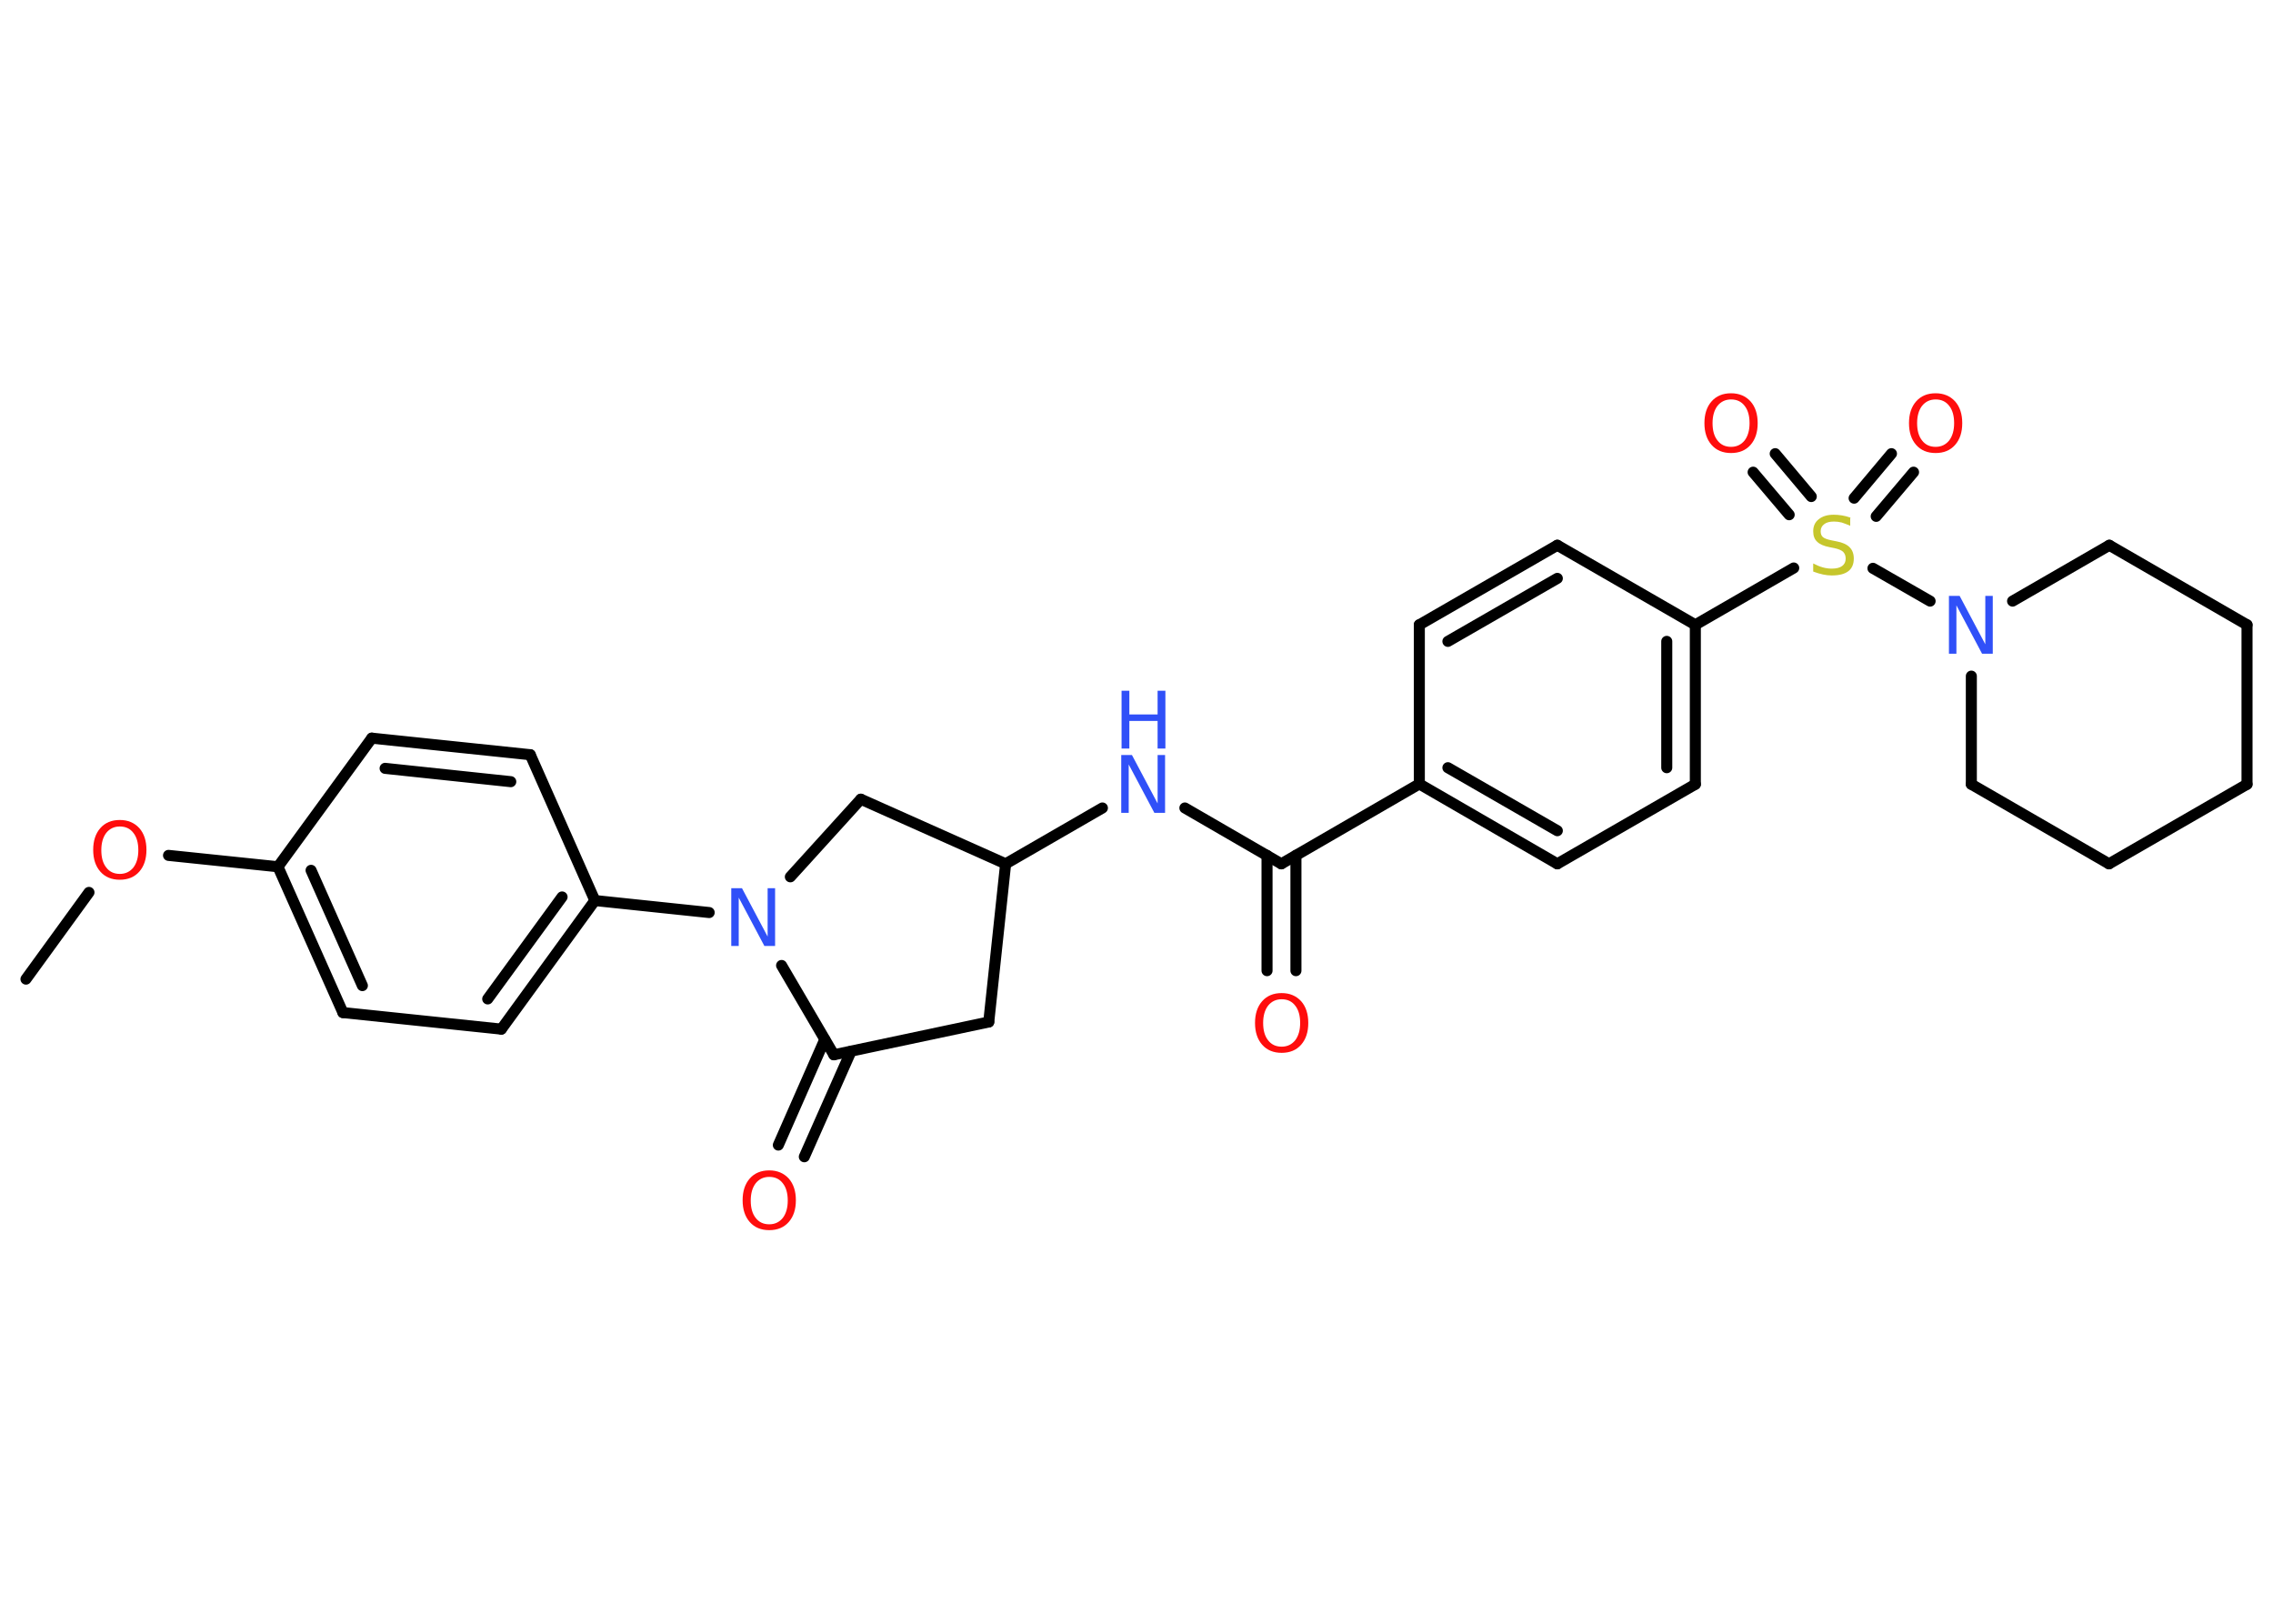 <?xml version='1.0' encoding='UTF-8'?>
<!DOCTYPE svg PUBLIC "-//W3C//DTD SVG 1.1//EN" "http://www.w3.org/Graphics/SVG/1.1/DTD/svg11.dtd">
<svg version='1.2' xmlns='http://www.w3.org/2000/svg' xmlns:xlink='http://www.w3.org/1999/xlink' width='70.0mm' height='50.0mm' viewBox='0 0 70.0 50.0'>
  <desc>Generated by the Chemistry Development Kit (http://github.com/cdk)</desc>
  <g stroke-linecap='round' stroke-linejoin='round' stroke='#000000' stroke-width='.34' fill='#FF0D0D'>
    <rect x='.0' y='.0' width='70.0' height='50.0' fill='#FFFFFF' stroke='none'/>
    <g id='mol1' class='mol'>
      <line id='mol1bnd1' class='bond' x1='.8' y1='30.15' x2='2.74' y2='27.48'/>
      <line id='mol1bnd2' class='bond' x1='5.19' y1='26.34' x2='8.56' y2='26.69'/>
      <g id='mol1bnd3' class='bond'>
        <line x1='8.56' y1='26.69' x2='10.56' y2='31.18'/>
        <line x1='9.58' y1='26.8' x2='11.16' y2='30.35'/>
      </g>
      <line id='mol1bnd4' class='bond' x1='10.56' y1='31.18' x2='15.44' y2='31.69'/>
      <g id='mol1bnd5' class='bond'>
        <line x1='15.44' y1='31.69' x2='18.32' y2='27.73'/>
        <line x1='15.02' y1='30.76' x2='17.31' y2='27.62'/>
      </g>
      <line id='mol1bnd6' class='bond' x1='18.32' y1='27.73' x2='21.84' y2='28.1'/>
      <line id='mol1bnd7' class='bond' x1='24.34' y1='27.0' x2='26.51' y2='24.61'/>
      <line id='mol1bnd8' class='bond' x1='26.51' y1='24.61' x2='30.97' y2='26.6'/>
      <line id='mol1bnd9' class='bond' x1='30.97' y1='26.6' x2='33.95' y2='24.88'/>
      <line id='mol1bnd10' class='bond' x1='36.49' y1='24.88' x2='39.46' y2='26.6'/>
      <g id='mol1bnd11' class='bond'>
        <line x1='39.91' y1='26.34' x2='39.91' y2='29.89'/>
        <line x1='39.02' y1='26.34' x2='39.02' y2='29.89'/>
      </g>
      <line id='mol1bnd12' class='bond' x1='39.46' y1='26.6' x2='43.71' y2='24.14'/>
      <g id='mol1bnd13' class='bond'>
        <line x1='43.71' y1='24.14' x2='47.96' y2='26.6'/>
        <line x1='44.59' y1='23.64' x2='47.96' y2='25.58'/>
      </g>
      <line id='mol1bnd14' class='bond' x1='47.96' y1='26.6' x2='52.21' y2='24.15'/>
      <g id='mol1bnd15' class='bond'>
        <line x1='52.21' y1='24.15' x2='52.21' y2='19.24'/>
        <line x1='51.33' y1='23.64' x2='51.33' y2='19.75'/>
      </g>
      <line id='mol1bnd16' class='bond' x1='52.21' y1='19.24' x2='55.24' y2='17.49'/>
      <g id='mol1bnd17' class='bond'>
        <line x1='57.1' y1='15.34' x2='58.25' y2='13.97'/>
        <line x1='57.78' y1='15.9' x2='58.93' y2='14.54'/>
      </g>
      <g id='mol1bnd18' class='bond'>
        <line x1='55.1' y1='15.85' x2='53.99' y2='14.54'/>
        <line x1='55.78' y1='15.29' x2='54.67' y2='13.97'/>
      </g>
      <line id='mol1bnd19' class='bond' x1='57.68' y1='17.5' x2='59.44' y2='18.51'/>
      <line id='mol1bnd20' class='bond' x1='61.98' y1='18.51' x2='64.96' y2='16.79'/>
      <line id='mol1bnd21' class='bond' x1='64.96' y1='16.79' x2='69.2' y2='19.24'/>
      <line id='mol1bnd22' class='bond' x1='69.2' y1='19.24' x2='69.2' y2='24.15'/>
      <line id='mol1bnd23' class='bond' x1='69.2' y1='24.15' x2='64.95' y2='26.6'/>
      <line id='mol1bnd24' class='bond' x1='64.95' y1='26.6' x2='60.71' y2='24.15'/>
      <line id='mol1bnd25' class='bond' x1='60.71' y1='20.82' x2='60.71' y2='24.15'/>
      <line id='mol1bnd26' class='bond' x1='52.21' y1='19.24' x2='47.96' y2='16.79'/>
      <g id='mol1bnd27' class='bond'>
        <line x1='47.96' y1='16.79' x2='43.71' y2='19.24'/>
        <line x1='47.96' y1='17.81' x2='44.59' y2='19.75'/>
      </g>
      <line id='mol1bnd28' class='bond' x1='43.71' y1='24.14' x2='43.71' y2='19.24'/>
      <line id='mol1bnd29' class='bond' x1='30.97' y1='26.6' x2='30.45' y2='31.47'/>
      <line id='mol1bnd30' class='bond' x1='30.45' y1='31.47' x2='25.68' y2='32.48'/>
      <line id='mol1bnd31' class='bond' x1='24.07' y1='29.73' x2='25.68' y2='32.48'/>
      <g id='mol1bnd32' class='bond'>
        <line x1='26.21' y1='32.37' x2='24.77' y2='35.62'/>
        <line x1='25.4' y1='32.01' x2='23.97' y2='35.26'/>
      </g>
      <line id='mol1bnd33' class='bond' x1='18.32' y1='27.73' x2='16.33' y2='23.24'/>
      <g id='mol1bnd34' class='bond'>
        <line x1='16.33' y1='23.24' x2='11.45' y2='22.73'/>
        <line x1='15.73' y1='24.07' x2='11.86' y2='23.66'/>
      </g>
      <line id='mol1bnd35' class='bond' x1='8.56' y1='26.69' x2='11.45' y2='22.73'/>
      <path id='mol1atm2' class='atom' d='M3.69 25.45q-.26 .0 -.42 .2q-.15 .2 -.15 .53q.0 .34 .15 .53q.15 .2 .42 .2q.26 .0 .42 -.2q.15 -.2 .15 -.53q.0 -.34 -.15 -.53q-.15 -.2 -.42 -.2zM3.69 25.25q.37 .0 .6 .25q.22 .25 .22 .67q.0 .42 -.22 .67q-.22 .25 -.6 .25q-.38 .0 -.6 -.25q-.22 -.25 -.22 -.67q.0 -.42 .22 -.67q.22 -.25 .6 -.25z' stroke='none'/>
      <path id='mol1atm7' class='atom' d='M22.53 27.35h.32l.79 1.49v-1.49h.23v1.78h-.33l-.79 -1.49v1.49h-.23v-1.78z' stroke='none' fill='#3050F8'/>
      <g id='mol1atm10' class='atom'>
        <path d='M34.54 23.25h.32l.79 1.49v-1.49h.23v1.78h-.33l-.79 -1.49v1.49h-.23v-1.78z' stroke='none' fill='#3050F8'/>
        <path d='M34.54 21.27h.24v.73h.87v-.73h.24v1.78h-.24v-.85h-.87v.85h-.24v-1.78z' stroke='none' fill='#3050F8'/>
      </g>
      <path id='mol1atm12' class='atom' d='M39.47 30.77q-.26 .0 -.42 .2q-.15 .2 -.15 .53q.0 .34 .15 .53q.15 .2 .42 .2q.26 .0 .42 -.2q.15 -.2 .15 -.53q.0 -.34 -.15 -.53q-.15 -.2 -.42 -.2zM39.47 30.58q.37 .0 .6 .25q.22 .25 .22 .67q.0 .42 -.22 .67q-.22 .25 -.6 .25q-.38 .0 -.6 -.25q-.22 -.25 -.22 -.67q.0 -.42 .22 -.67q.22 -.25 .6 -.25z' stroke='none'/>
      <path id='mol1atm17' class='atom' d='M56.98 15.96v.23q-.14 -.06 -.26 -.1q-.12 -.03 -.24 -.03q-.2 .0 -.3 .08q-.11 .08 -.11 .22q.0 .12 .07 .18q.07 .06 .27 .1l.15 .03q.27 .05 .4 .18q.13 .13 .13 .35q.0 .26 -.17 .39q-.17 .13 -.51 .13q-.13 .0 -.27 -.03q-.14 -.03 -.3 -.09v-.25q.15 .08 .29 .12q.14 .04 .28 .04q.21 .0 .32 -.08q.11 -.08 .11 -.23q.0 -.13 -.08 -.21q-.08 -.07 -.26 -.11l-.15 -.03q-.27 -.05 -.39 -.17q-.12 -.11 -.12 -.32q.0 -.24 .17 -.37q.17 -.14 .46 -.14q.12 .0 .25 .02q.13 .02 .27 .07z' stroke='none' fill='#C6C62C'/>
      <path id='mol1atm18' class='atom' d='M59.61 12.3q-.26 .0 -.42 .2q-.15 .2 -.15 .53q.0 .34 .15 .53q.15 .2 .42 .2q.26 .0 .42 -.2q.15 -.2 .15 -.53q.0 -.34 -.15 -.53q-.15 -.2 -.42 -.2zM59.61 12.11q.37 .0 .6 .25q.22 .25 .22 .67q.0 .42 -.22 .67q-.22 .25 -.6 .25q-.38 .0 -.6 -.25q-.22 -.25 -.22 -.67q.0 -.42 .22 -.67q.22 -.25 .6 -.25z' stroke='none'/>
      <path id='mol1atm19' class='atom' d='M53.31 12.3q-.26 .0 -.42 .2q-.15 .2 -.15 .53q.0 .34 .15 .53q.15 .2 .42 .2q.26 .0 .42 -.2q.15 -.2 .15 -.53q.0 -.34 -.15 -.53q-.15 -.2 -.42 -.2zM53.31 12.11q.37 .0 .6 .25q.22 .25 .22 .67q.0 .42 -.22 .67q-.22 .25 -.6 .25q-.38 .0 -.6 -.25q-.22 -.25 -.22 -.67q.0 -.42 .22 -.67q.22 -.25 .6 -.25z' stroke='none'/>
      <path id='mol1atm20' class='atom' d='M60.03 18.35h.32l.79 1.49v-1.49h.23v1.78h-.33l-.79 -1.49v1.49h-.23v-1.78z' stroke='none' fill='#3050F8'/>
      <path id='mol1atm30' class='atom' d='M23.69 36.24q-.26 .0 -.42 .2q-.15 .2 -.15 .53q.0 .34 .15 .53q.15 .2 .42 .2q.26 .0 .42 -.2q.15 -.2 .15 -.53q.0 -.34 -.15 -.53q-.15 -.2 -.42 -.2zM23.69 36.04q.37 .0 .6 .25q.22 .25 .22 .67q.0 .42 -.22 .67q-.22 .25 -.6 .25q-.38 .0 -.6 -.25q-.22 -.25 -.22 -.67q.0 -.42 .22 -.67q.22 -.25 .6 -.25z' stroke='none'/>
    </g>
  </g>
</svg>
